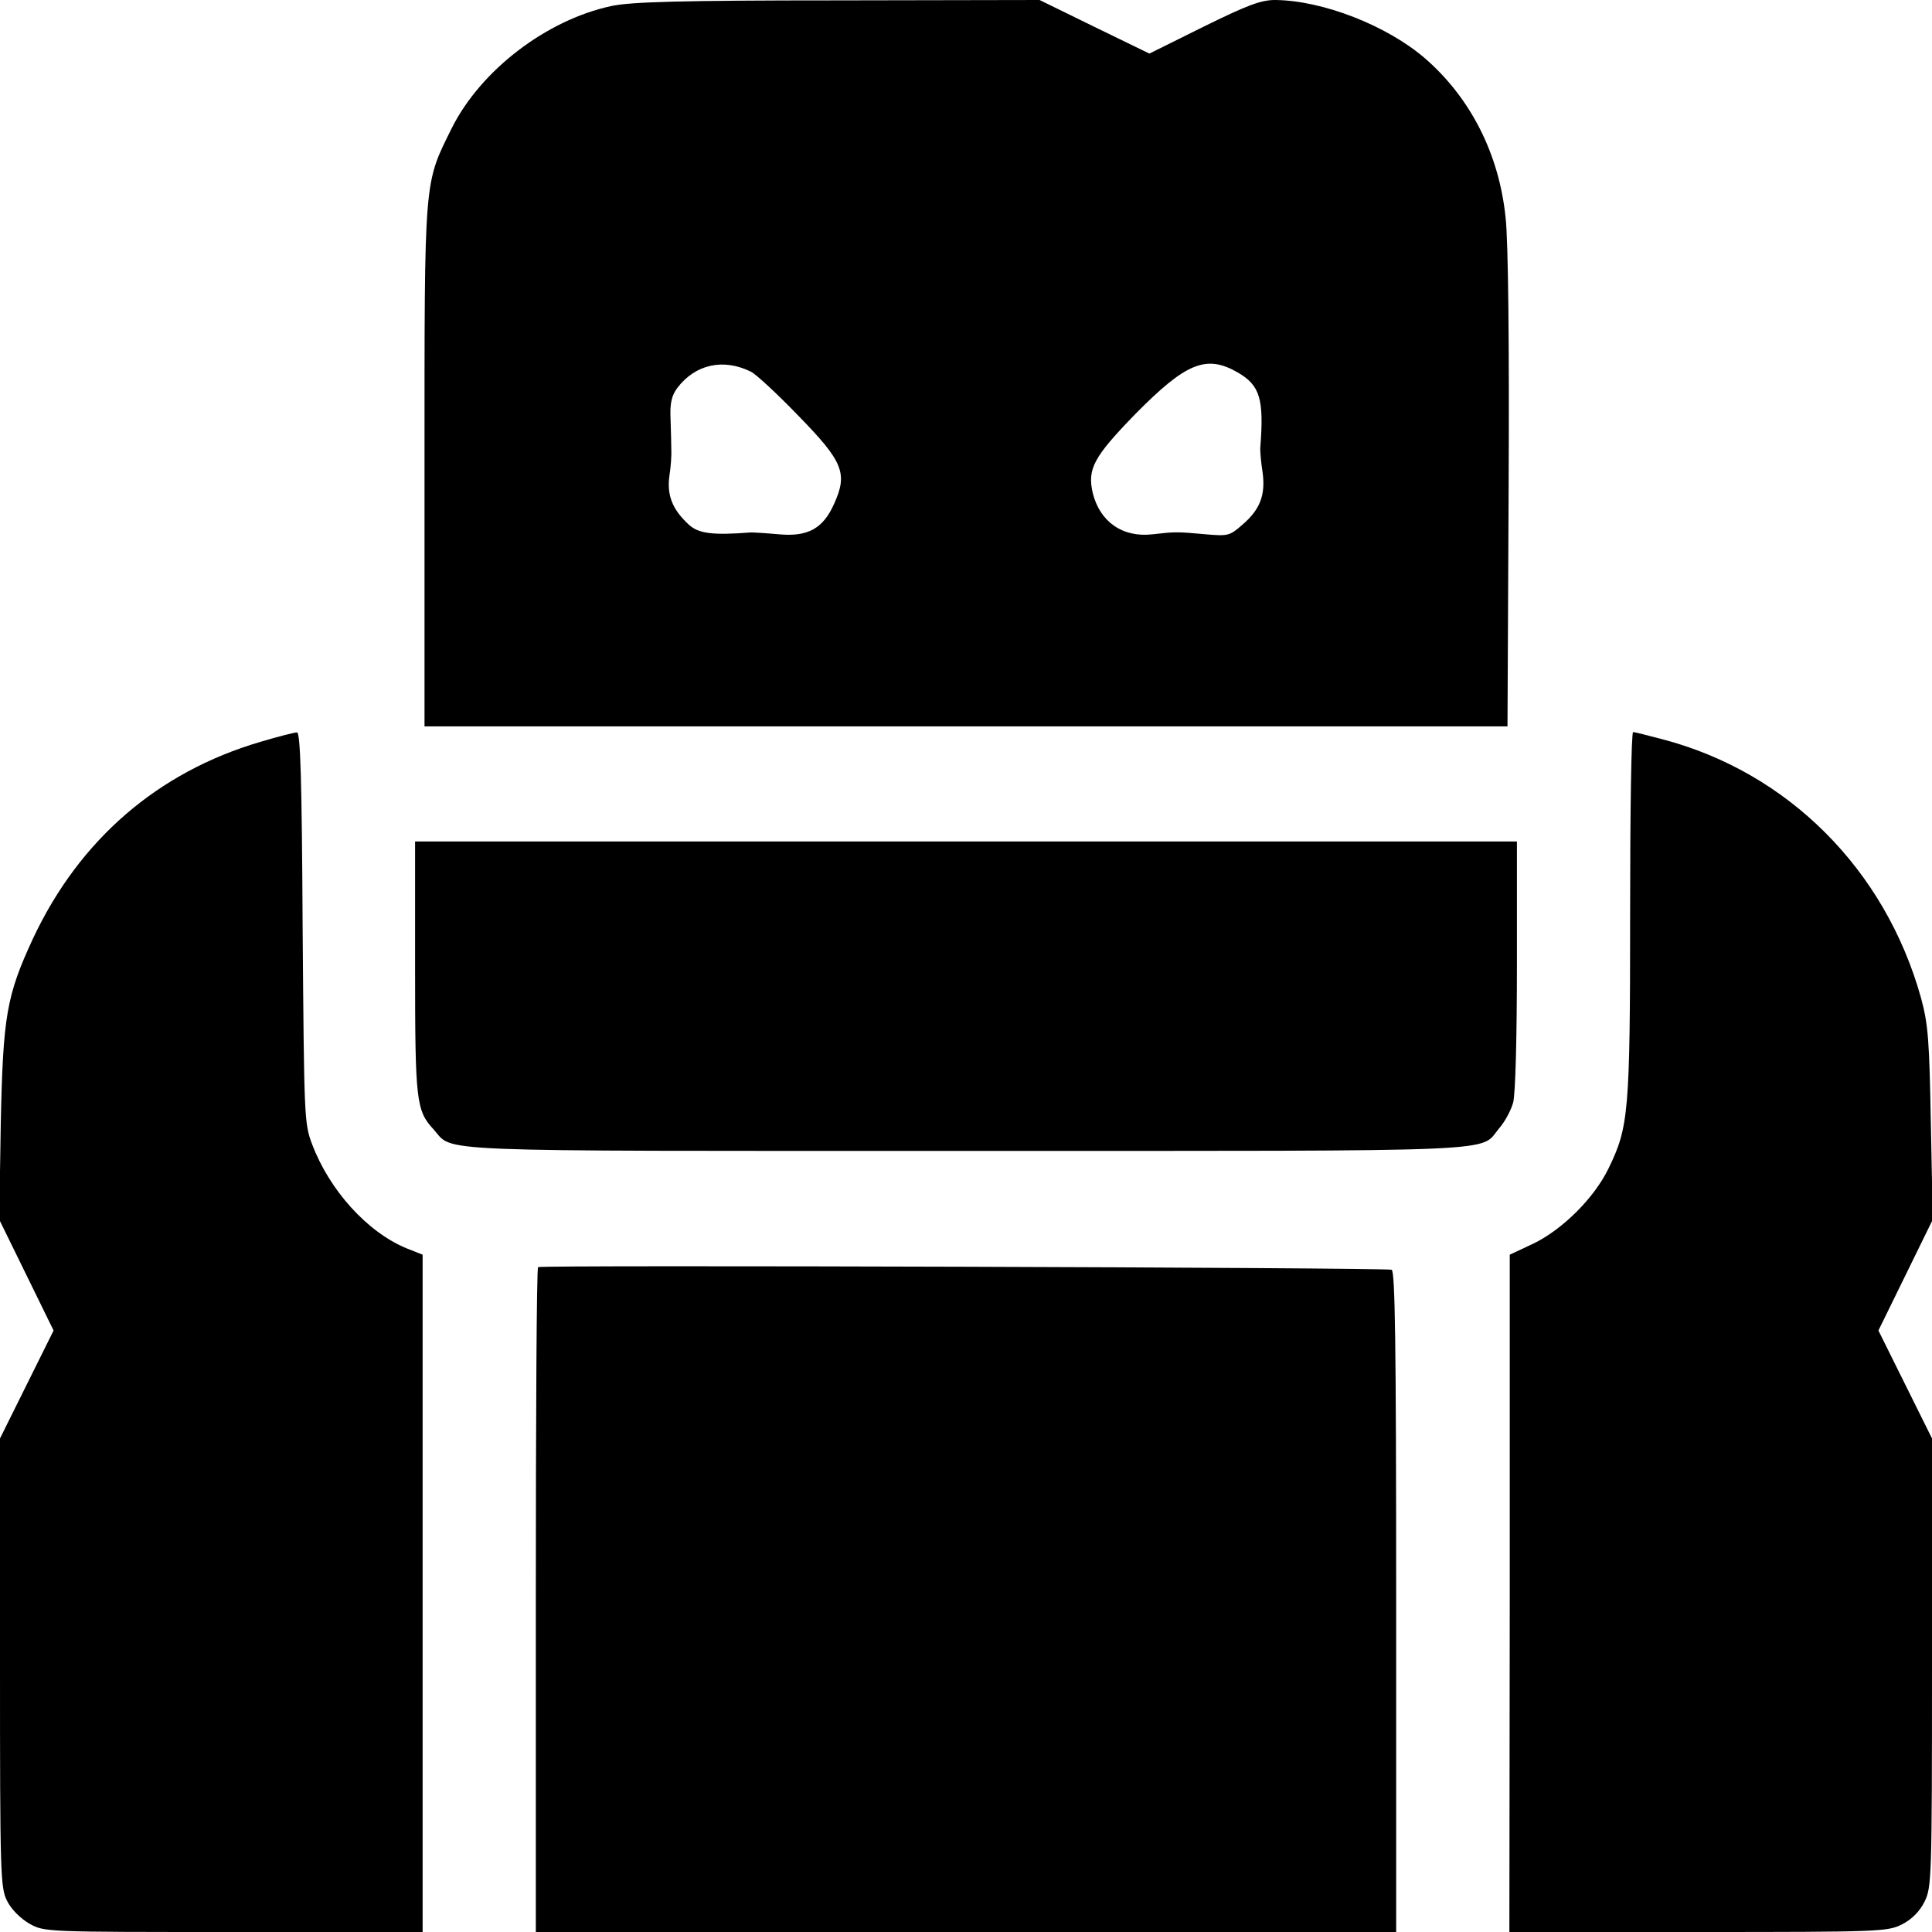 <svg class="untargetable" viewBox="0 0 512 512" preserveAspectRatio="xMidYMid meet">
  <g class="untargetable" transform="translate(0,512) scale(0.1,-0.1)" stroke="none">
    <path class="untargetable outline" style="stroke-width: 10em" d="M1620 5104 c-172 -37 -346 -170 -423 -324 -74 -150 -72 -123 -72 -895 l0 -690 1435 0 1435 0 3 625 c2 383 -1 663 -8 723 -17 168 -92 316 -212 421 -101 88 -273 155 -399 156 -38 0 -74 -14 -190 -71 l-143 -71 -146 71 -145 71 -535 -1 c-417 0 -549 -4 -600 -15z m370 -969 c14 -7 71 -60 126 -117 118 -121 131 -152 95 -232 -29 -66 -69 -89 -146 -82 -33 3 -67 5 -75 5 -103 -8 -139 -3 -165 21 -43 40 -58 77 -51 129 4 25 6 57 5 71 0 14 -1 50 -2 80 -2 41 3 62 18 82 48 63 122 79 195 43z m1290 -2 c59 -34 70 -70 60 -198 -1 -11 2 -41 6 -67 8 -59 -6 -98 -54 -139 -33 -29 -38 -30 -96 -25 -77 7 -81 7 -142 0 -79 -9 -139 33 -158 109 -15 64 2 96 113 210 134 136 188 158 271 110z"/>
    <path class="untargetable outline" style="stroke-width: 10em" d="M690 3154 c-272 -80 -479 -259 -602 -520 -71 -153 -80 -206 -86 -493 l-4 -253 72 -147 72 -147 -71 -143 -71 -143 0 -595 c0 -563 1 -596 19 -631 11 -22 35 -46 59 -60 40 -22 40 -22 541 -22 l501 0 0 898 0 897 -43 17 c-104 43 -204 154 -250 276 -21 55 -21 73 -25 575 -2 392 -6 517 -15 516 -7 0 -50 -11 -97 -25z"/>
    <path class="untargetable outline" style="stroke-width: 10em" d="M4320 2698 c0 -527 -4 -565 -57 -674 -38 -79 -123 -163 -200 -200 l-62 -29 0 -897 -1 -898 500 0 c482 0 502 1 540 20 26 13 47 34 60 60 19 38 20 58 20 633 l0 595 -71 143 -71 143 72 147 72 147 -5 253 c-4 222 -7 264 -26 334 -95 341 -353 599 -686 686 -38 10 -73 19 -77 19 -5 0 -8 -217 -8 -482z"/>
    <path class="untargetable outline" style="stroke-width: 10em" d="M1100 2556 c0 -355 3 -379 49 -429 55 -61 -39 -57 1411 -57 1460 0 1359 -4 1413 60 15 17 31 47 37 68 6 22 10 170 10 365 l0 327 -1460 0 -1460 0 0 -334z"/>
    <path class="untargetable outline" style="stroke-width: 10em" d="M1426 1762 c-4 -3 -6 -401 -6 -884 l0 -878 1140 0 1140 0 0 875 c0 692 -3 876 -12 880 -20 6 -2256 13 -2262 7z"/>
  </g>
</svg>